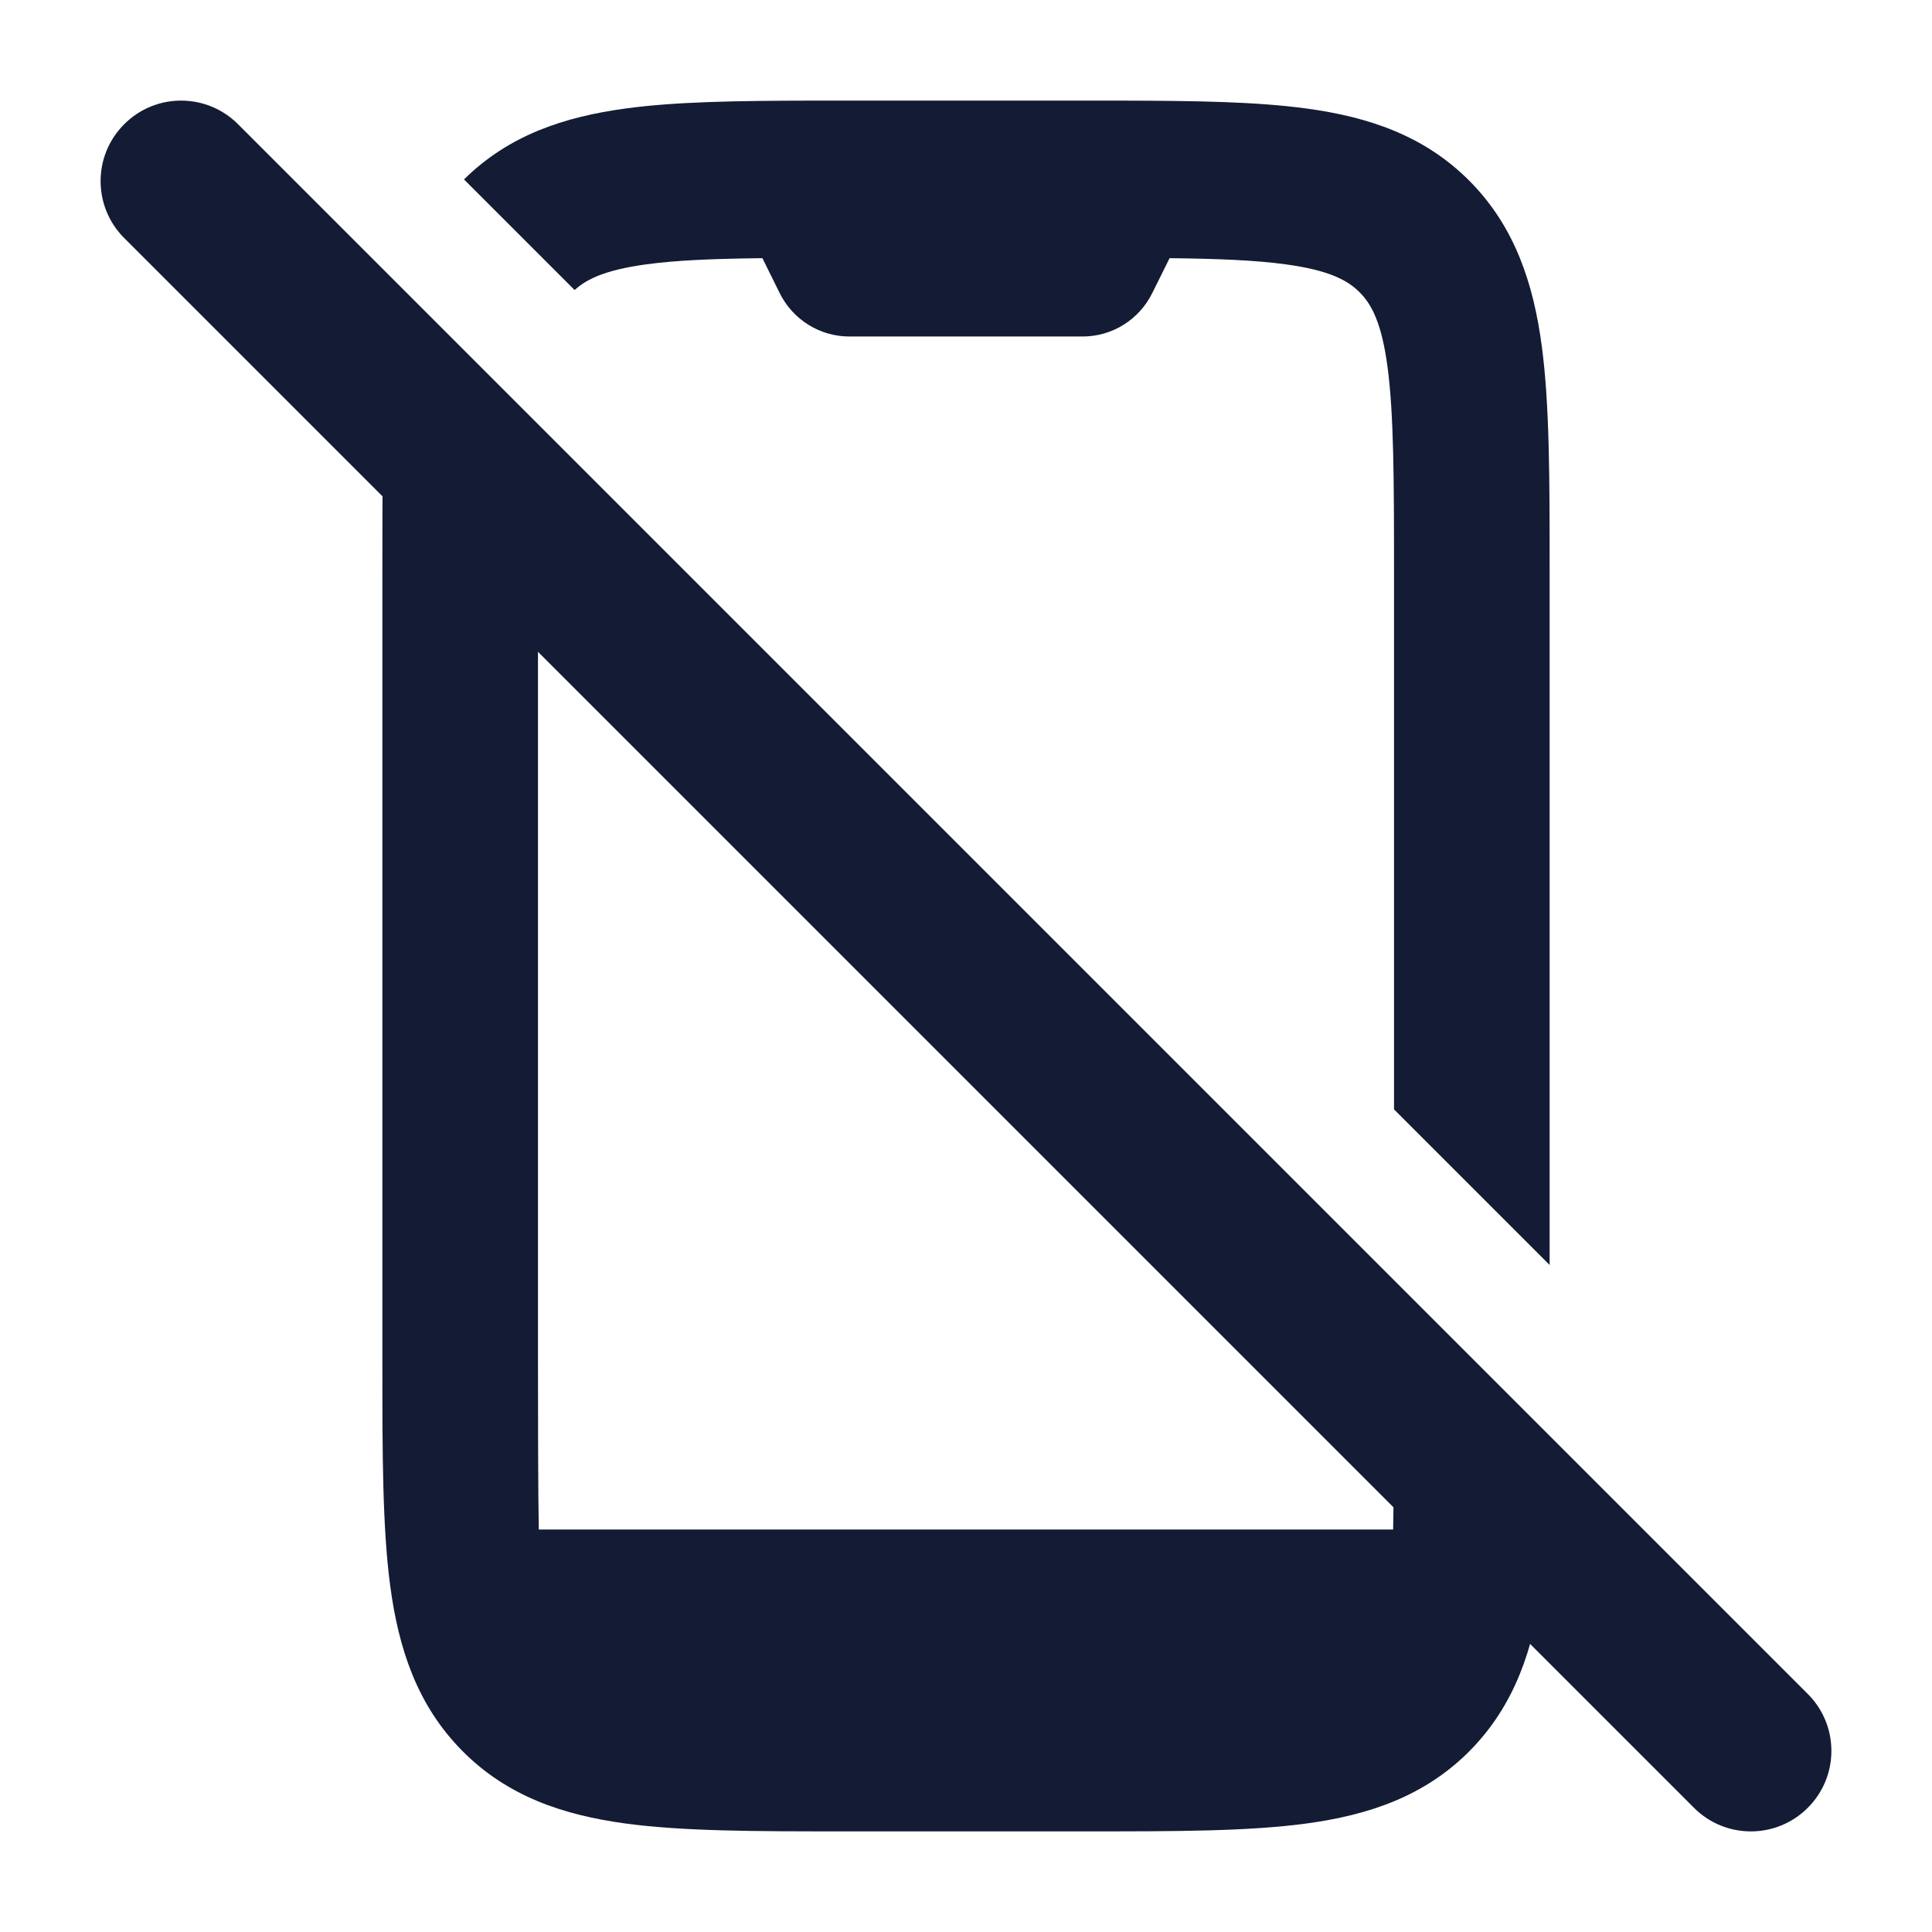 <svg width="24" height="24" viewBox="0 0 24 24" fill="none" xmlns="http://www.w3.org/2000/svg">
<path fill-rule="evenodd" clip-rule="evenodd" d="M1.543 1.543C1.933 1.152 2.566 1.152 2.957 1.543L22.457 21.043C22.848 21.433 22.848 22.067 22.457 22.457C22.067 22.848 21.433 22.848 21.043 22.457L1.543 2.957C1.152 2.567 1.152 1.933 1.543 1.543Z" fill="#141B34"/>
<path d="M4.797 4.797C4.75 5.434 4.75 6.186 4.75 7.046V16.953C4.75 18.048 4.75 18.966 4.847 19.697C4.95 20.471 5.177 21.178 5.741 21.748C6.304 22.318 7.004 22.548 7.769 22.652C8.492 22.75 9.401 22.75 10.483 22.75H13.516C14.599 22.75 15.508 22.75 16.23 22.652C16.996 22.548 17.695 22.318 18.259 21.748C18.822 21.178 19.05 20.471 19.153 19.697C19.174 19.541 19.19 19.376 19.203 19.203L17.316 17.317C17.316 17.909 17.314 18.677 17.306 19H6.693C6.684 18.59 6.683 17.46 6.683 16.885V7.112C6.683 6.963 6.683 6.821 6.683 6.684L4.797 4.797Z" fill="#141B34"/>
<path d="M17.317 13.781V7.112C17.317 5.933 17.314 5.147 17.237 4.562C17.163 4.005 17.036 3.779 16.892 3.633C16.747 3.487 16.524 3.359 15.973 3.284C15.594 3.232 15.131 3.214 14.529 3.207L14.314 3.64C14.151 3.971 13.816 4.18 13.45 4.18H10.55C10.184 4.18 9.849 3.971 9.685 3.64L9.471 3.207C8.869 3.214 8.405 3.232 8.027 3.284C7.513 3.354 7.284 3.47 7.138 3.603L5.764 2.229C6.323 1.676 7.014 1.451 7.769 1.348C8.392 1.263 9.153 1.252 10.045 1.25H13.955C14.846 1.252 15.607 1.263 16.23 1.348C16.996 1.452 17.695 1.682 18.259 2.252C18.822 2.821 19.05 3.529 19.153 4.302C19.25 5.033 19.25 5.952 19.25 7.046V15.714L17.317 13.781Z" fill="#141B34"/>
</svg>
